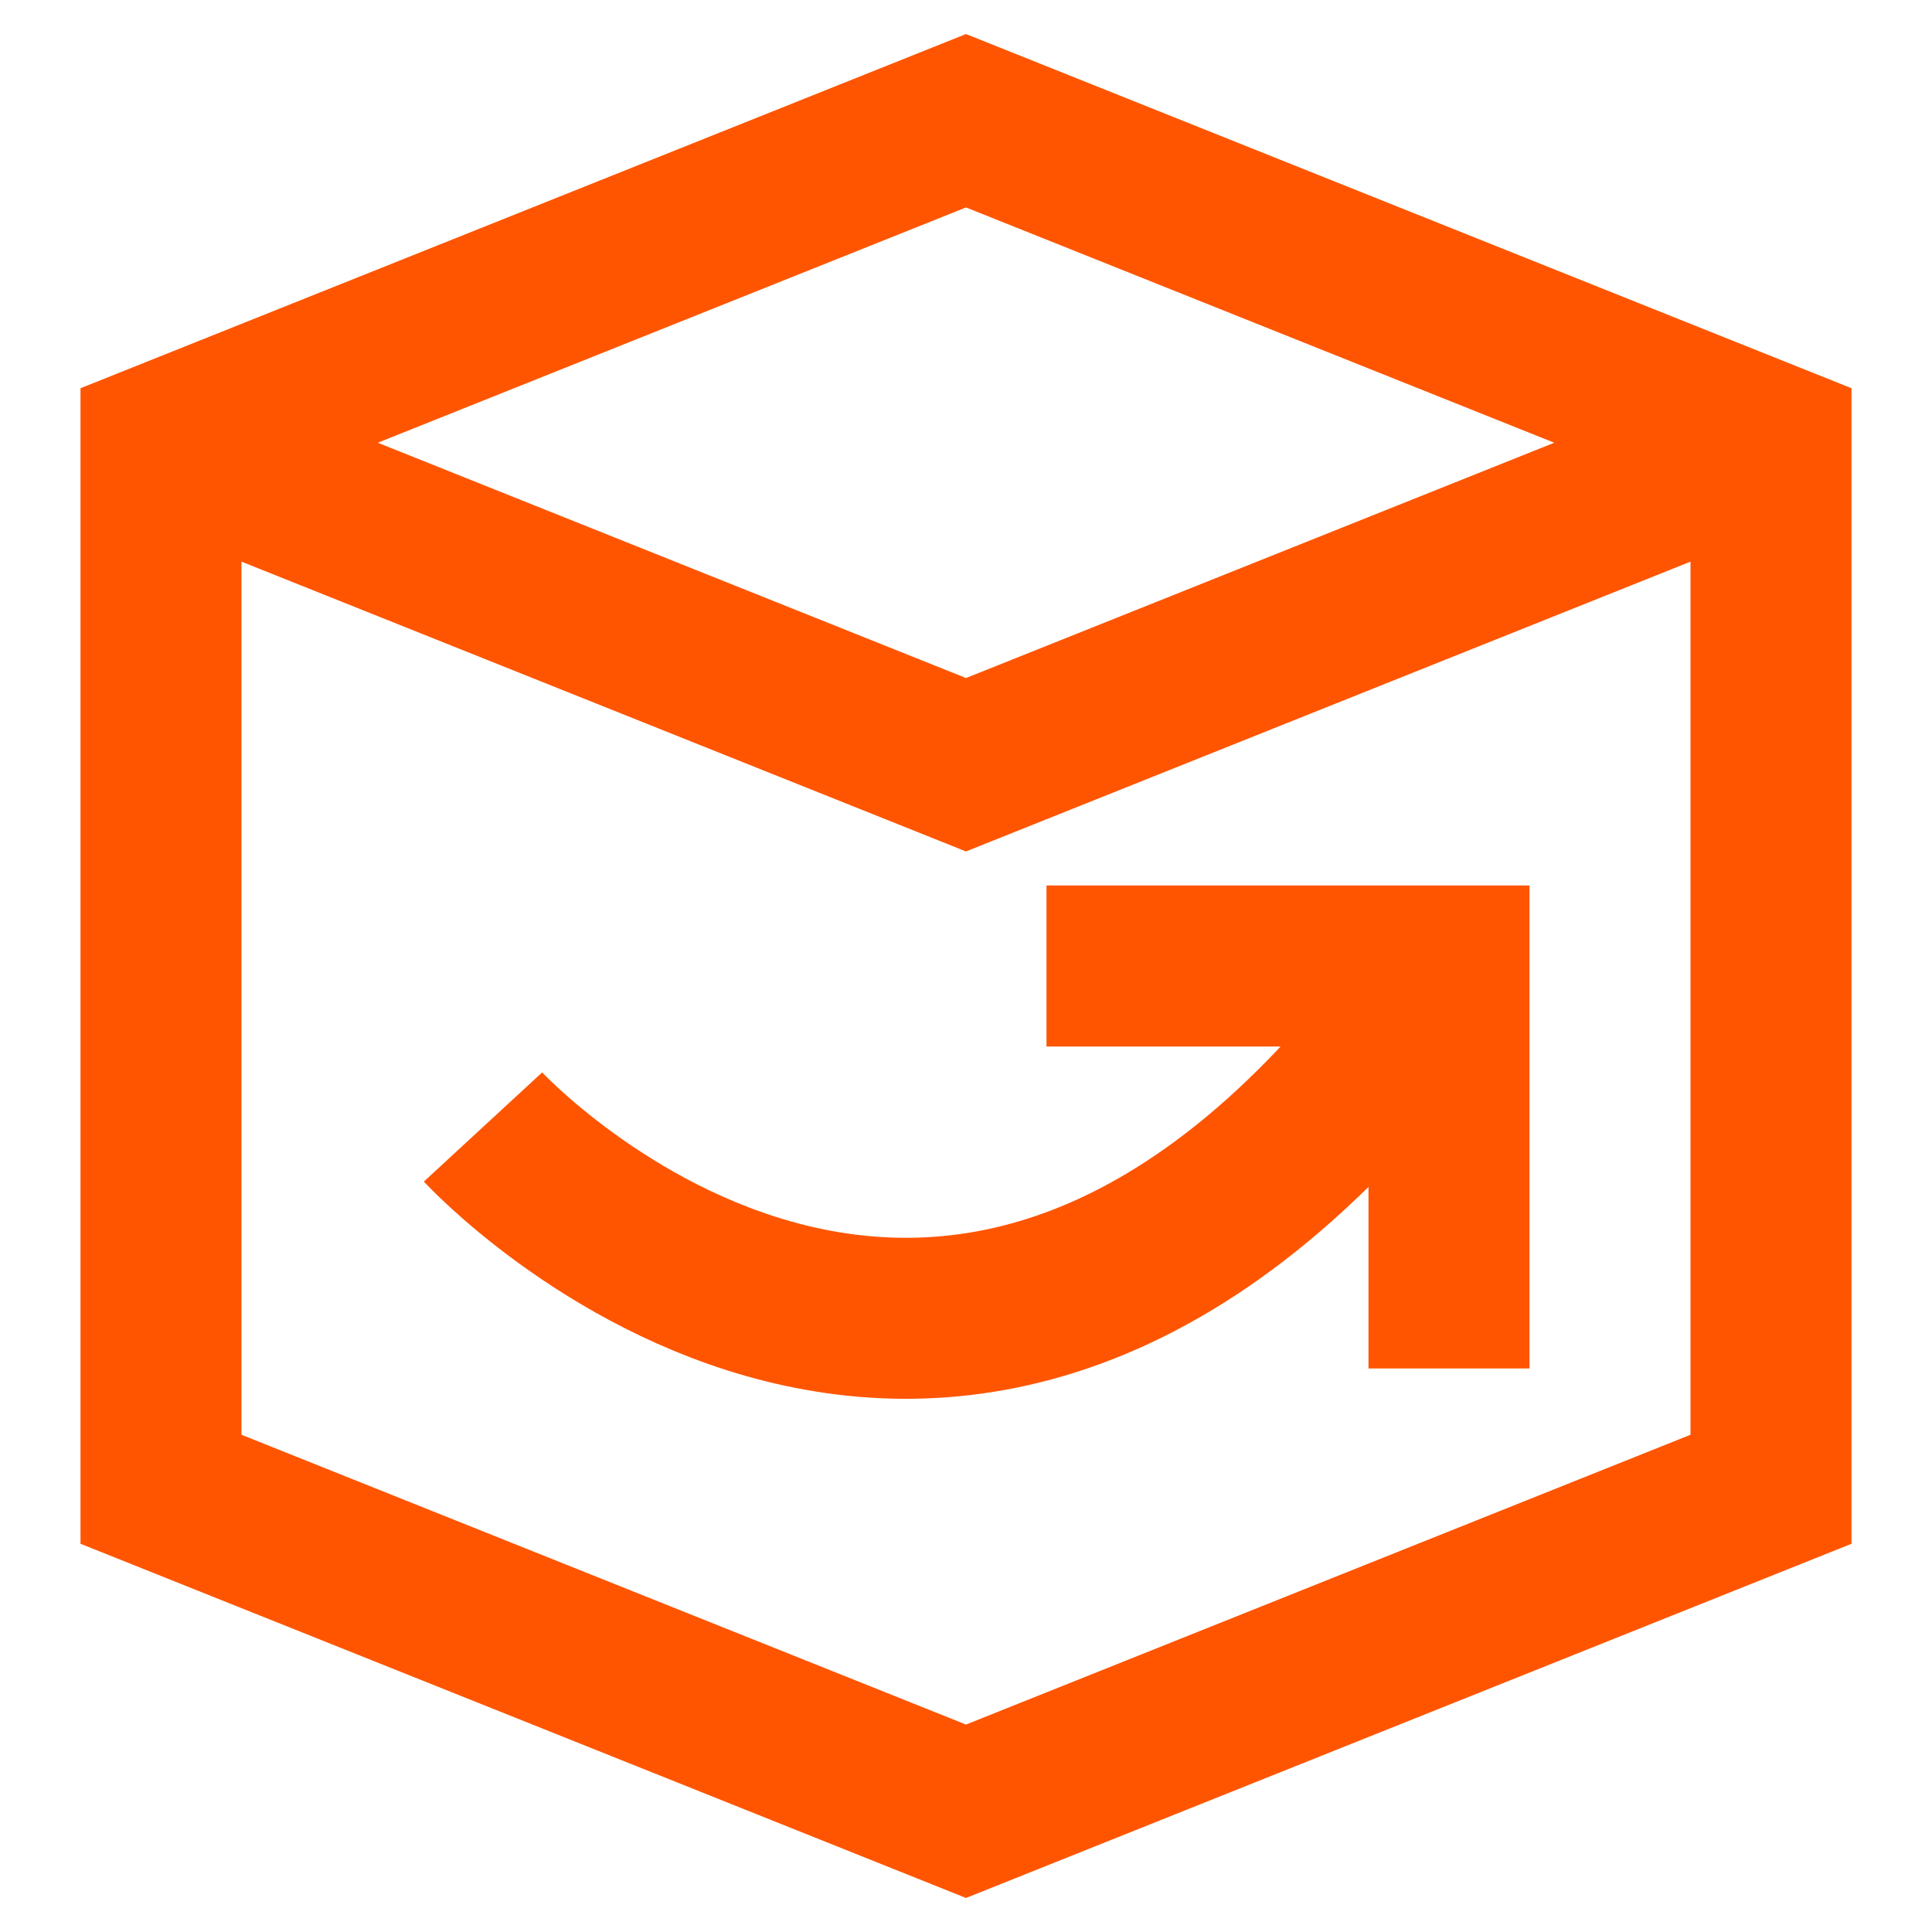 <svg width="24" height="24" viewBox="0 0 24 24" xmlns="http://www.w3.org/2000/svg">
  <path fill="none" stroke="#f50" stroke-width="2" d="M2 5.5v13l10 4 10-4v-13l-10-4-10 4ZM13 12h5v5M2 5.5l10 4 10-4M6 14s6 6.5 12-2"/>
</svg>
